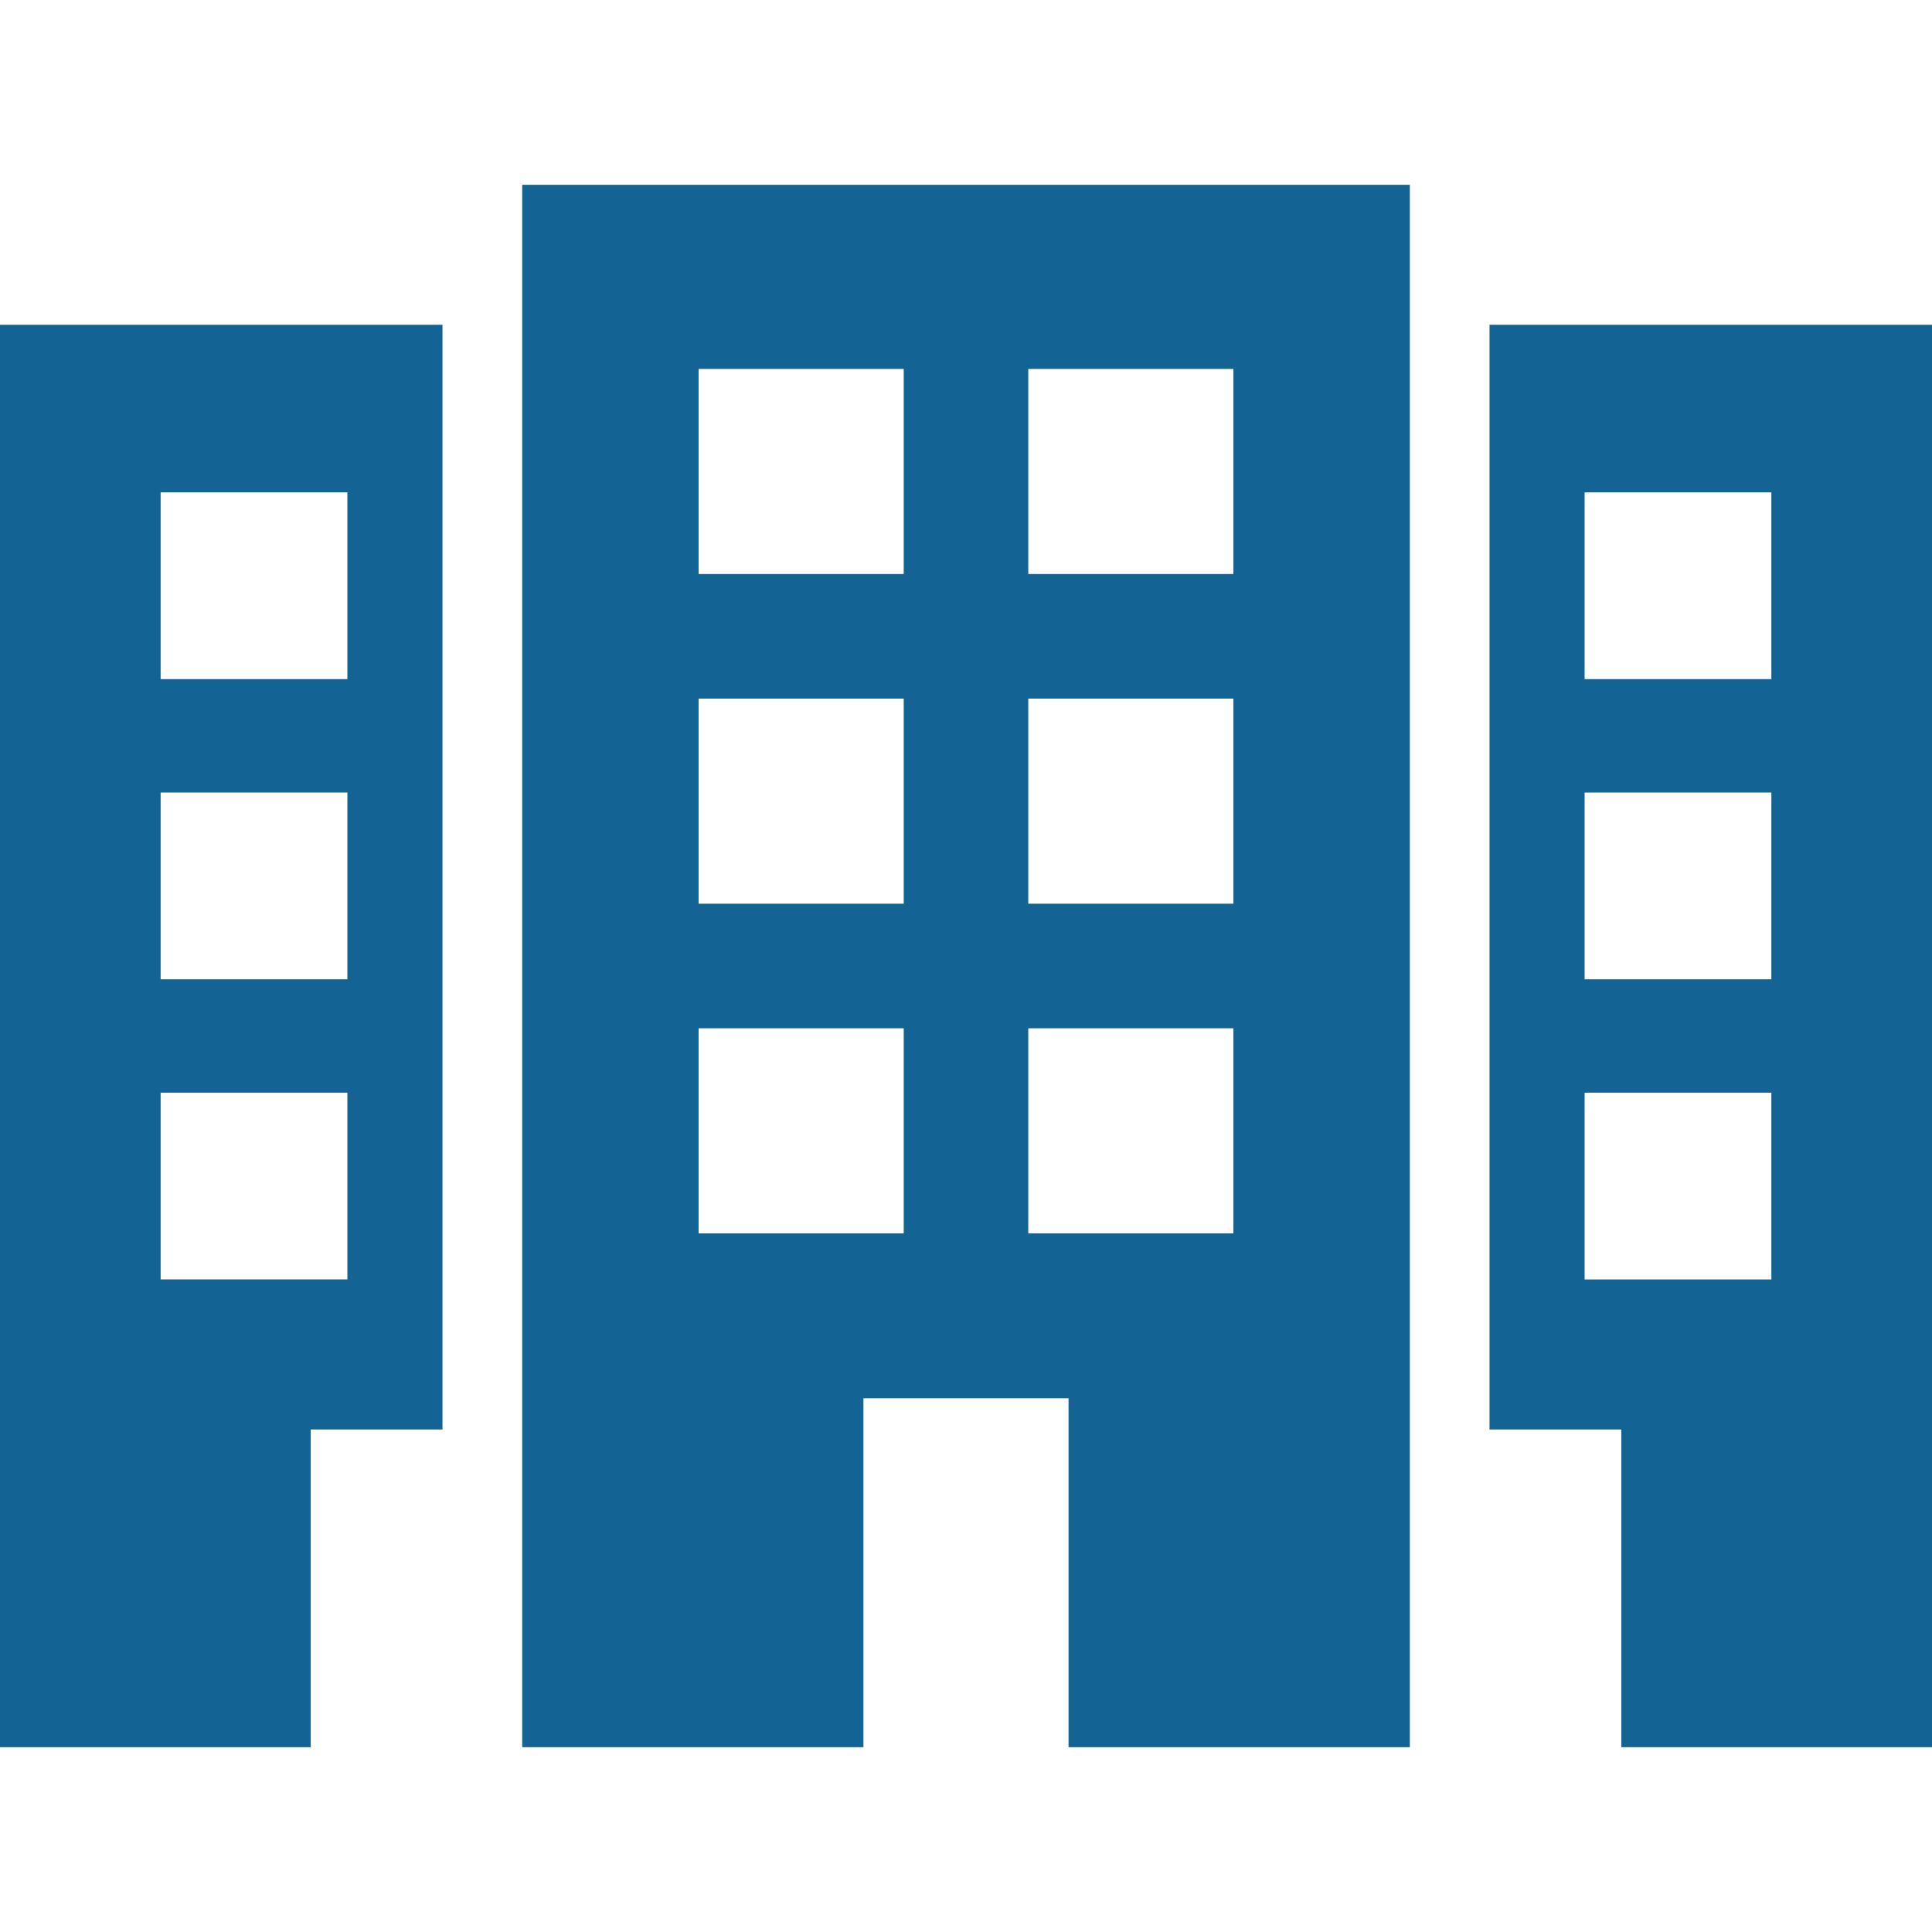 <?xml version="1.0"?>
<svg xmlns="http://www.w3.org/2000/svg" xmlns:xlink="http://www.w3.org/1999/xlink" version="1.1" id="Capa_1" x="0px" y="0px" width="512px" height="512px" viewBox="0 0 484.738 484.738" style="enable-background:new 0 0 484.738 484.738;" xml:space="preserve" class=""><g><g>
	<g>
		<path d="M131.012,438.372h85.624v-87.557h51.467v87.557h85.624V46.366H131.012V438.372z M257.993,92.564h51.466v51.467h-51.466    V92.564z M257.993,175.279h51.466v51.467h-51.466V175.279z M257.993,257.992h51.466v51.467h-51.466V257.992z M175.279,92.564    h51.466v51.467h-51.466V92.564z M175.279,175.279h51.466v51.467h-51.466V175.279z M175.279,257.992h51.466v51.467h-51.466V257.992    z" data-original="#000000" class="active-path" data-old_color="#000000" fill="#136494"/>
		<path d="M373.719,81.482V358.66h33.065v79.712h77.954V81.482H373.719z M444.437,321.009H397.58v-46.856h46.856V321.009z     M444.437,245.703H397.58v-46.855h46.856V245.703z M444.437,170.398H397.58v-46.855h46.856V170.398z" data-original="#000000" class="active-path" data-old_color="#000000" fill="#136494"/>
		<path d="M0,438.372h77.954V358.66h33.065V81.482H0V438.372z M40.302,123.543h46.856v46.855H40.302V123.543z M40.302,198.848    h46.856v46.855H40.302V198.848z M40.302,274.151h46.856v46.855H40.302V274.151z" data-original="#000000" class="active-path" data-old_color="#000000" fill="#136494"/>
	</g>
</g></g> </svg>
